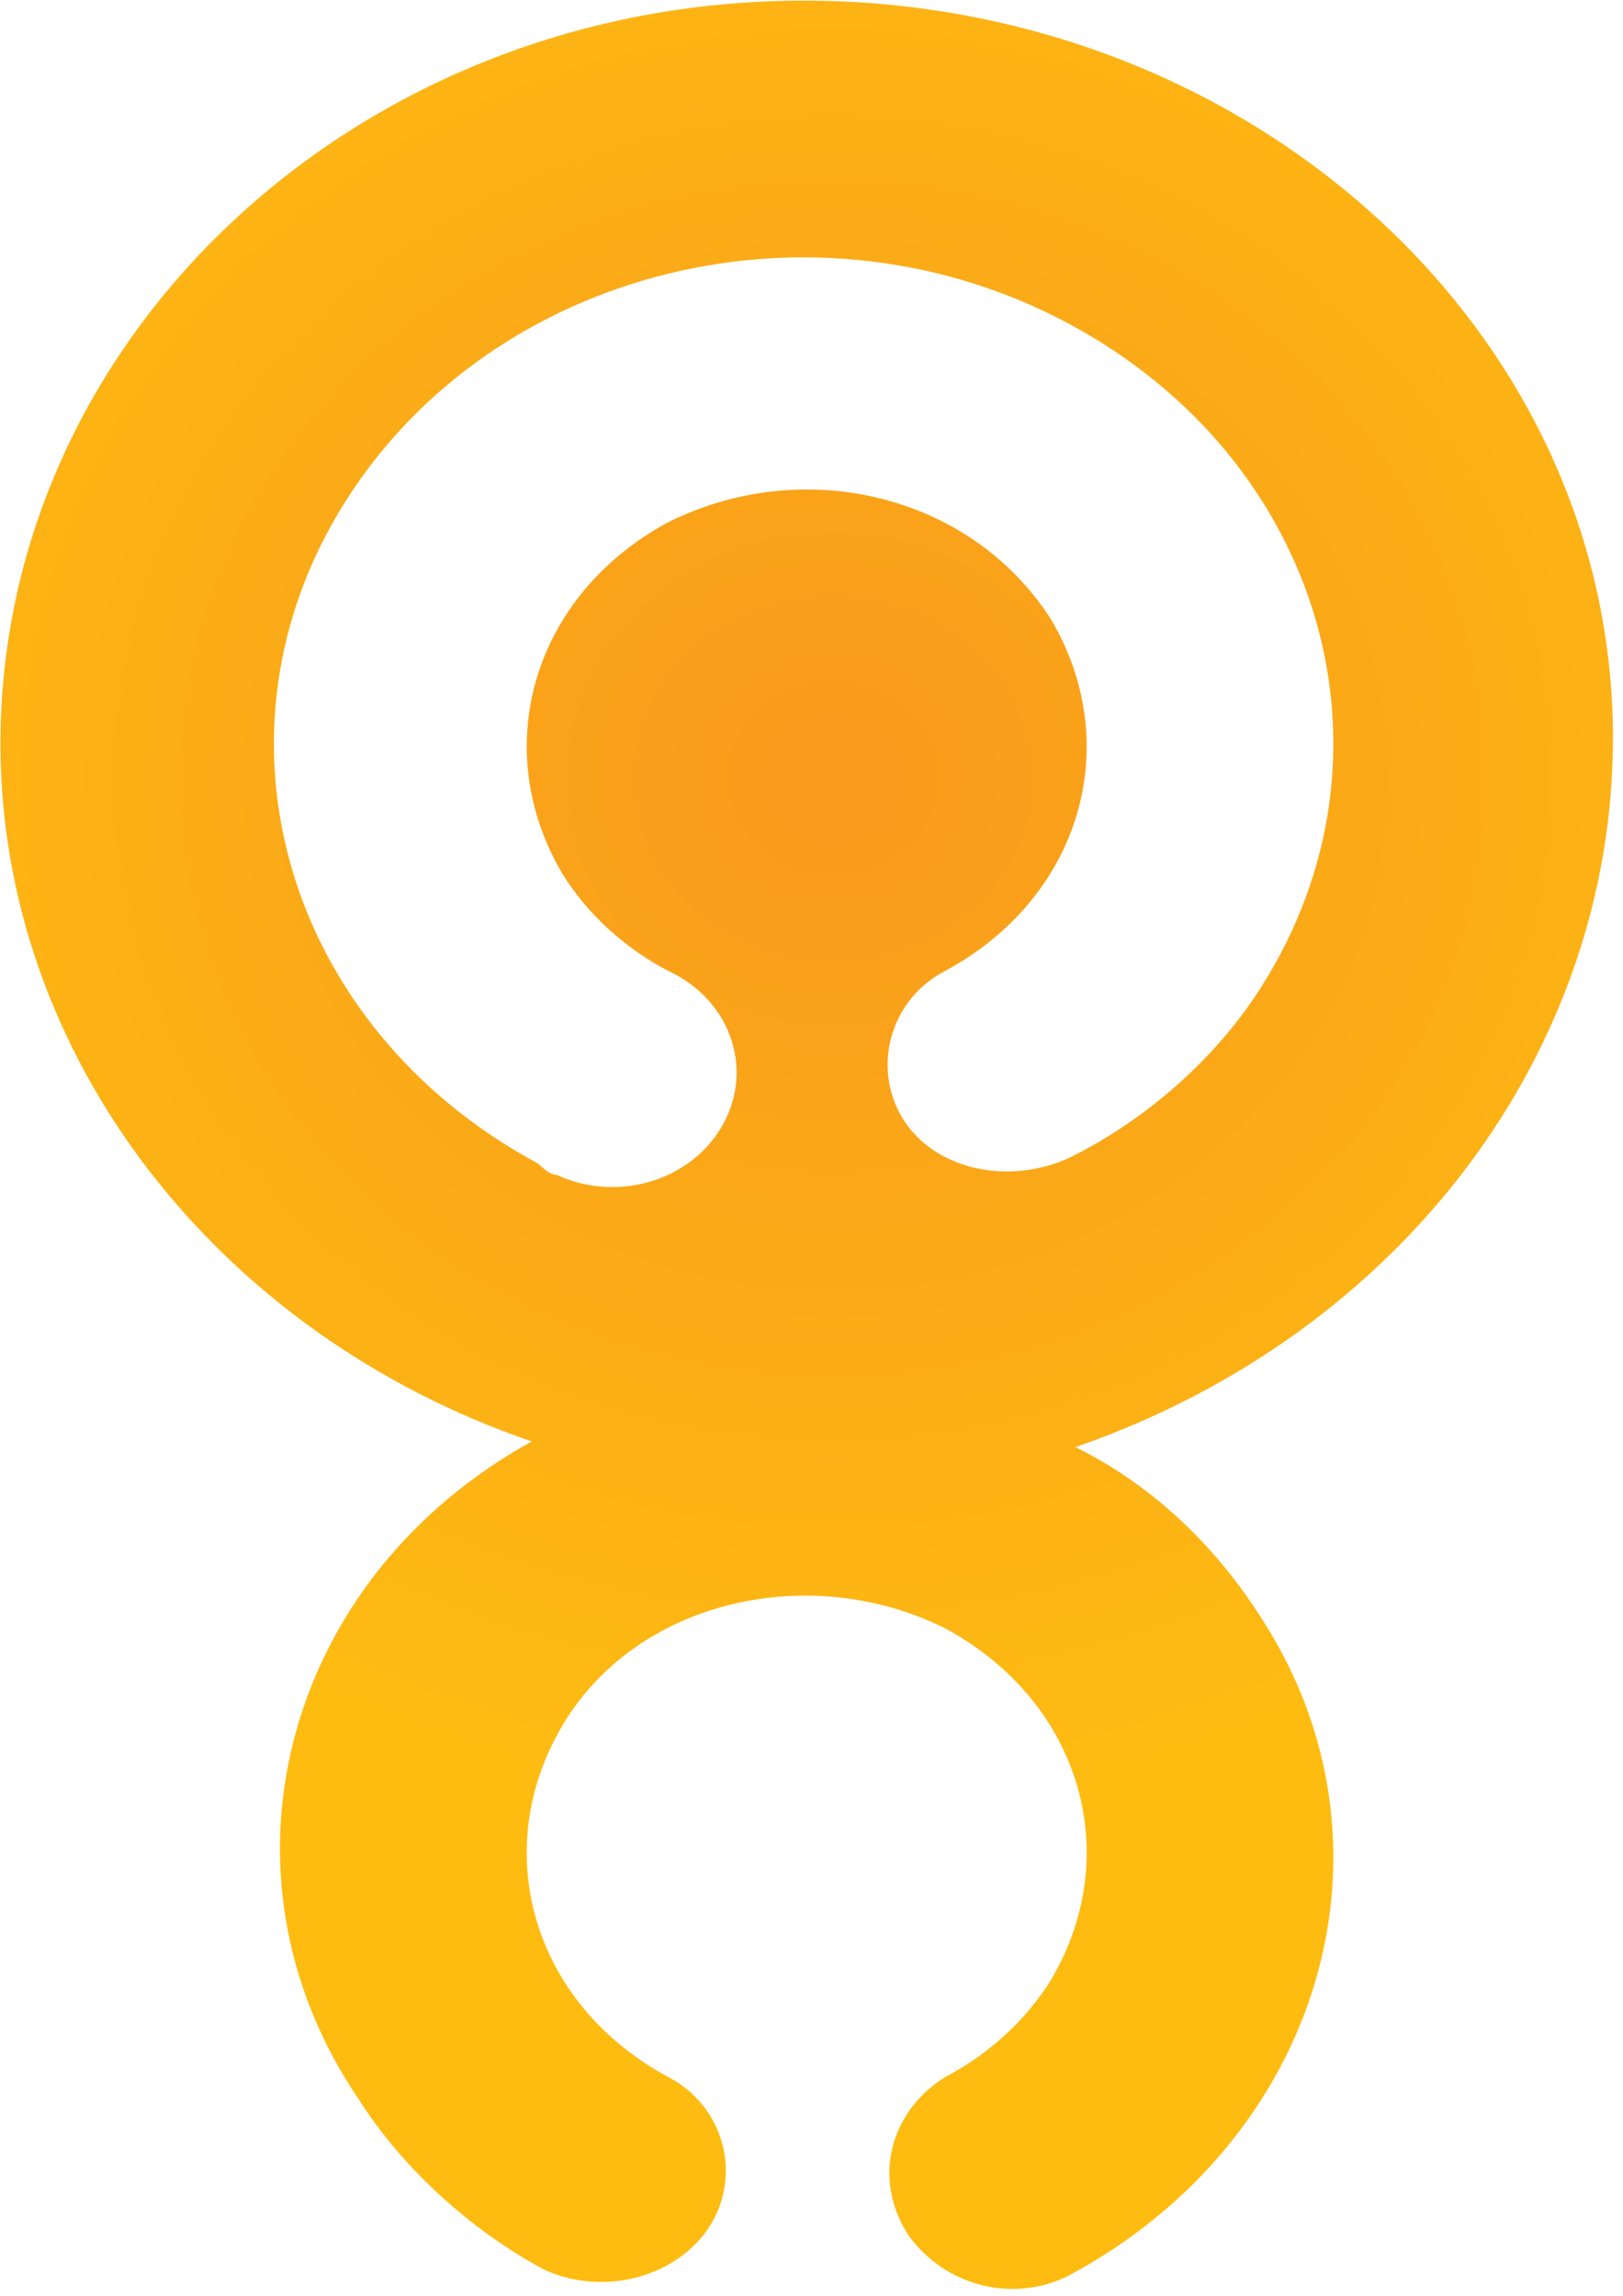 <?xml version="1.0" encoding="UTF-8" standalone="no"?>
<!-- Created with Inkscape (http://www.inkscape.org/) -->

<svg
   width="210mm"
   height="297mm"
   viewBox="0 0 210 297"
   version="1.1"
   id="svg609"
   inkscape:version="1.1.2 (0a00cf5339, 2022-02-04)"
   sodipodi:docname="drawing.svg"
   xmlns:inkscape="http://www.inkscape.org/namespaces/inkscape"
   xmlns:sodipodi="http://sodipodi.sourceforge.net/DTD/sodipodi-0.dtd"
   xmlns="http://www.w3.org/2000/svg"
   xmlns:svg="http://www.w3.org/2000/svg">
  <sodipodi:namedview
     id="namedview611"
     pagecolor="#ffffff"
     bordercolor="#666666"
     borderopacity="1.0"
     inkscape:pageshadow="2"
     inkscape:pageopacity="0.0"
     inkscape:pagecheckerboard="0"
     inkscape:document-units="mm"
     showgrid="false"
     inkscape:zoom="0.75188927"
     inkscape:cx="408.96979"
     inkscape:cy="406.30983"
     inkscape:window-width="1868"
     inkscape:window-height="1016"
     inkscape:window-x="52"
     inkscape:window-y="27"
     inkscape:window-maximized="1"
     inkscape:current-layer="layer1" />
  <defs
     id="defs606">
    <radialGradient
       id="SVGID_1_-3"
       cx="77.372"
       cy="-15.601"
       r="19.94"
       gradientTransform="matrix(7.274,0,0,-6.678,-455.028,-3.514)"
       gradientUnits="userSpaceOnUse">
      <stop
         offset="5.000000e-02"
         style="stop-color:#F99B1C"
         id="stop59-6" />
      <stop
         offset="1"
         style="stop-color:#FEBC11"
         id="stop61-7" />
    </radialGradient>
  </defs>
  <g
     inkscape:label="Layer 1"
     inkscape:groupmode="layer"
     id="layer1">
    <path
       class="st0"
       d="m 208.699,95.479 c 0,-52.835 -47.164,-95.397 -104.719,-95.397 -57.556,0 -103.92,43.295 -103.92,96.131 0,40.36 27.978,76.318 68.747,90.26 -31.975,17.612 -42.367,55.77 -22.383,85.123 5.596,8.806 14.389,16.878 23.981,22.015 7.994,3.669 17.586,0.735 21.583,-5.871 3.997,-6.604 1.599,-15.41 -5.596,-19.079 -17.586,-9.54 -23.182,-29.353 -13.589,-45.497 9.593,-16.144 31.975,-21.281 49.562,-12.475 17.586,9.54 23.182,29.353 13.589,45.497 -3.198,5.137 -7.994,9.54 -13.589,12.475 -7.194,4.403 -9.593,13.209 -4.796,20.547 4.796,6.604 13.589,8.806 20.784,5.137 32.775,-17.612 43.966,-55.771 24.781,-85.123 -5.596,-8.806 -13.59,-16.878 -23.981,-22.015 42.367,-14.677 69.546,-51.368 69.546,-91.728 z m -70.346,54.303 c -7.994,3.669 -17.586,1.467 -21.583,-5.137 -3.997,-6.604 -1.599,-15.41 5.596,-19.079 17.586,-9.54 23.182,-29.353 13.589,-45.497 C 125.564,63.924 103.98,58.788 86.394,67.594 c -17.586,9.54 -23.182,29.353 -13.589,45.497 3.198,5.137 7.994,9.539 13.589,12.475 7.994,3.669 11.191,12.475 7.194,19.813 -3.997,7.338 -13.589,10.274 -21.583,6.605 -0.799,0 -1.599,-0.735 -2.398,-1.467 C 36.832,132.904 25.641,94.746 44.826,64.659 64.011,34.572 105.579,24.299 138.354,41.91 c 32.775,17.612 43.966,55.77 24.781,85.857 -5.596,8.806 -14.389,16.878 -24.781,22.015 z"
       id="path64-5"
       style="fill:url(#SVGID_1_-3);stroke-width:7.659" />
  </g>
</svg>
